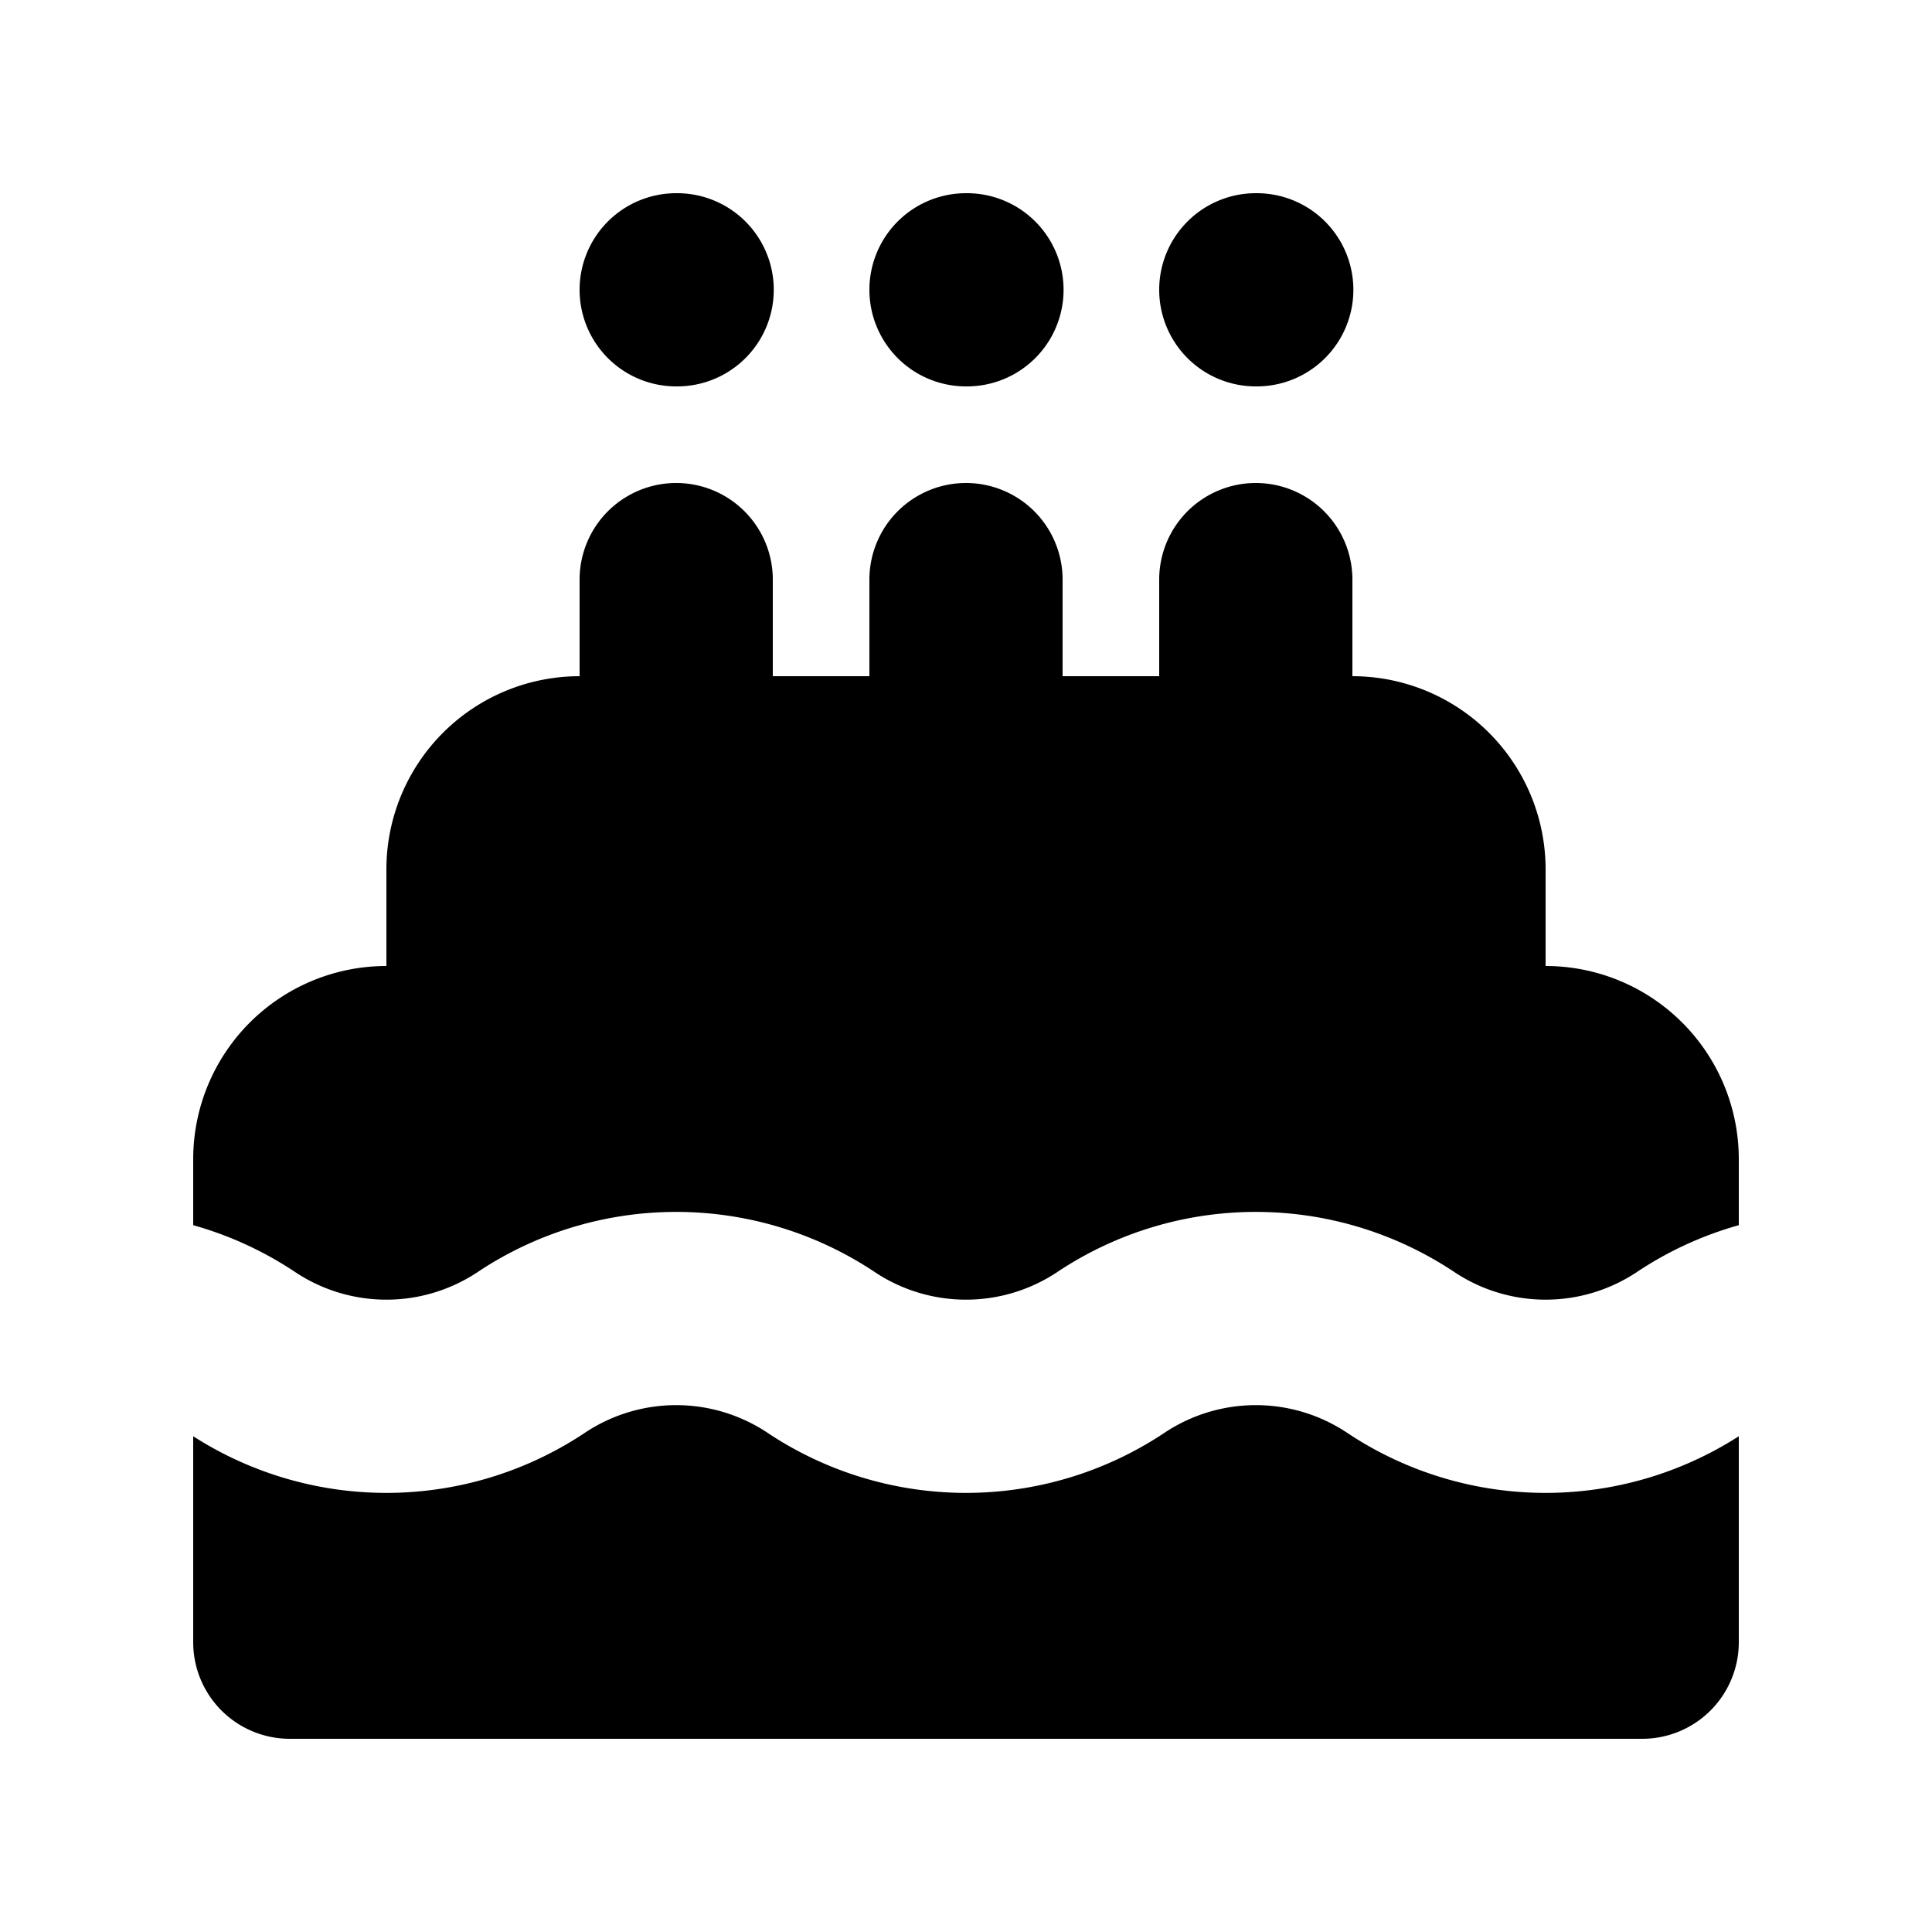 <svg fill="currentColor" viewBox="0 0 20 20" xmlns="http://www.w3.org/2000/svg">
  <path clip-rule="evenodd"
    d="M6 3a1 1 0 011-1h.01a1 1 0 010 2H7a1 1 0 01-1-1zm2 3a1 1 0 00-2 0v1a2 2 0 00-2 2v1a2 2 0 00-2 2v.683a3.7 3.7 0 011.055.485 1.704 1.704 0 001.89 0 3.704 3.704 0 014.11 0 1.704 1.704 0 001.89 0 3.704 3.704 0 014.11 0 1.704 1.704 0 001.89 0A3.7 3.7 0 0118 12.683V12a2 2 0 00-2-2V9a2 2 0 00-2-2V6a1 1 0 10-2 0v1h-1V6a1 1 0 10-2 0v1H8V6zm10 8.868a3.704 3.704 0 01-4.055-.036 1.704 1.704 0 00-1.89 0 3.704 3.704 0 01-4.11 0 1.704 1.704 0 00-1.89 0A3.704 3.704 0 012 14.868V17a1 1 0 001 1h14a1 1 0 001-1v-2.132zM9 3a1 1 0 011-1h.01a1 1 0 110 2H10a1 1 0 01-1-1zm3 0a1 1 0 011-1h.01a1 1 0 110 2H13a1 1 0 01-1-1z"
    fill-rule="evenodd"/>
</svg>
